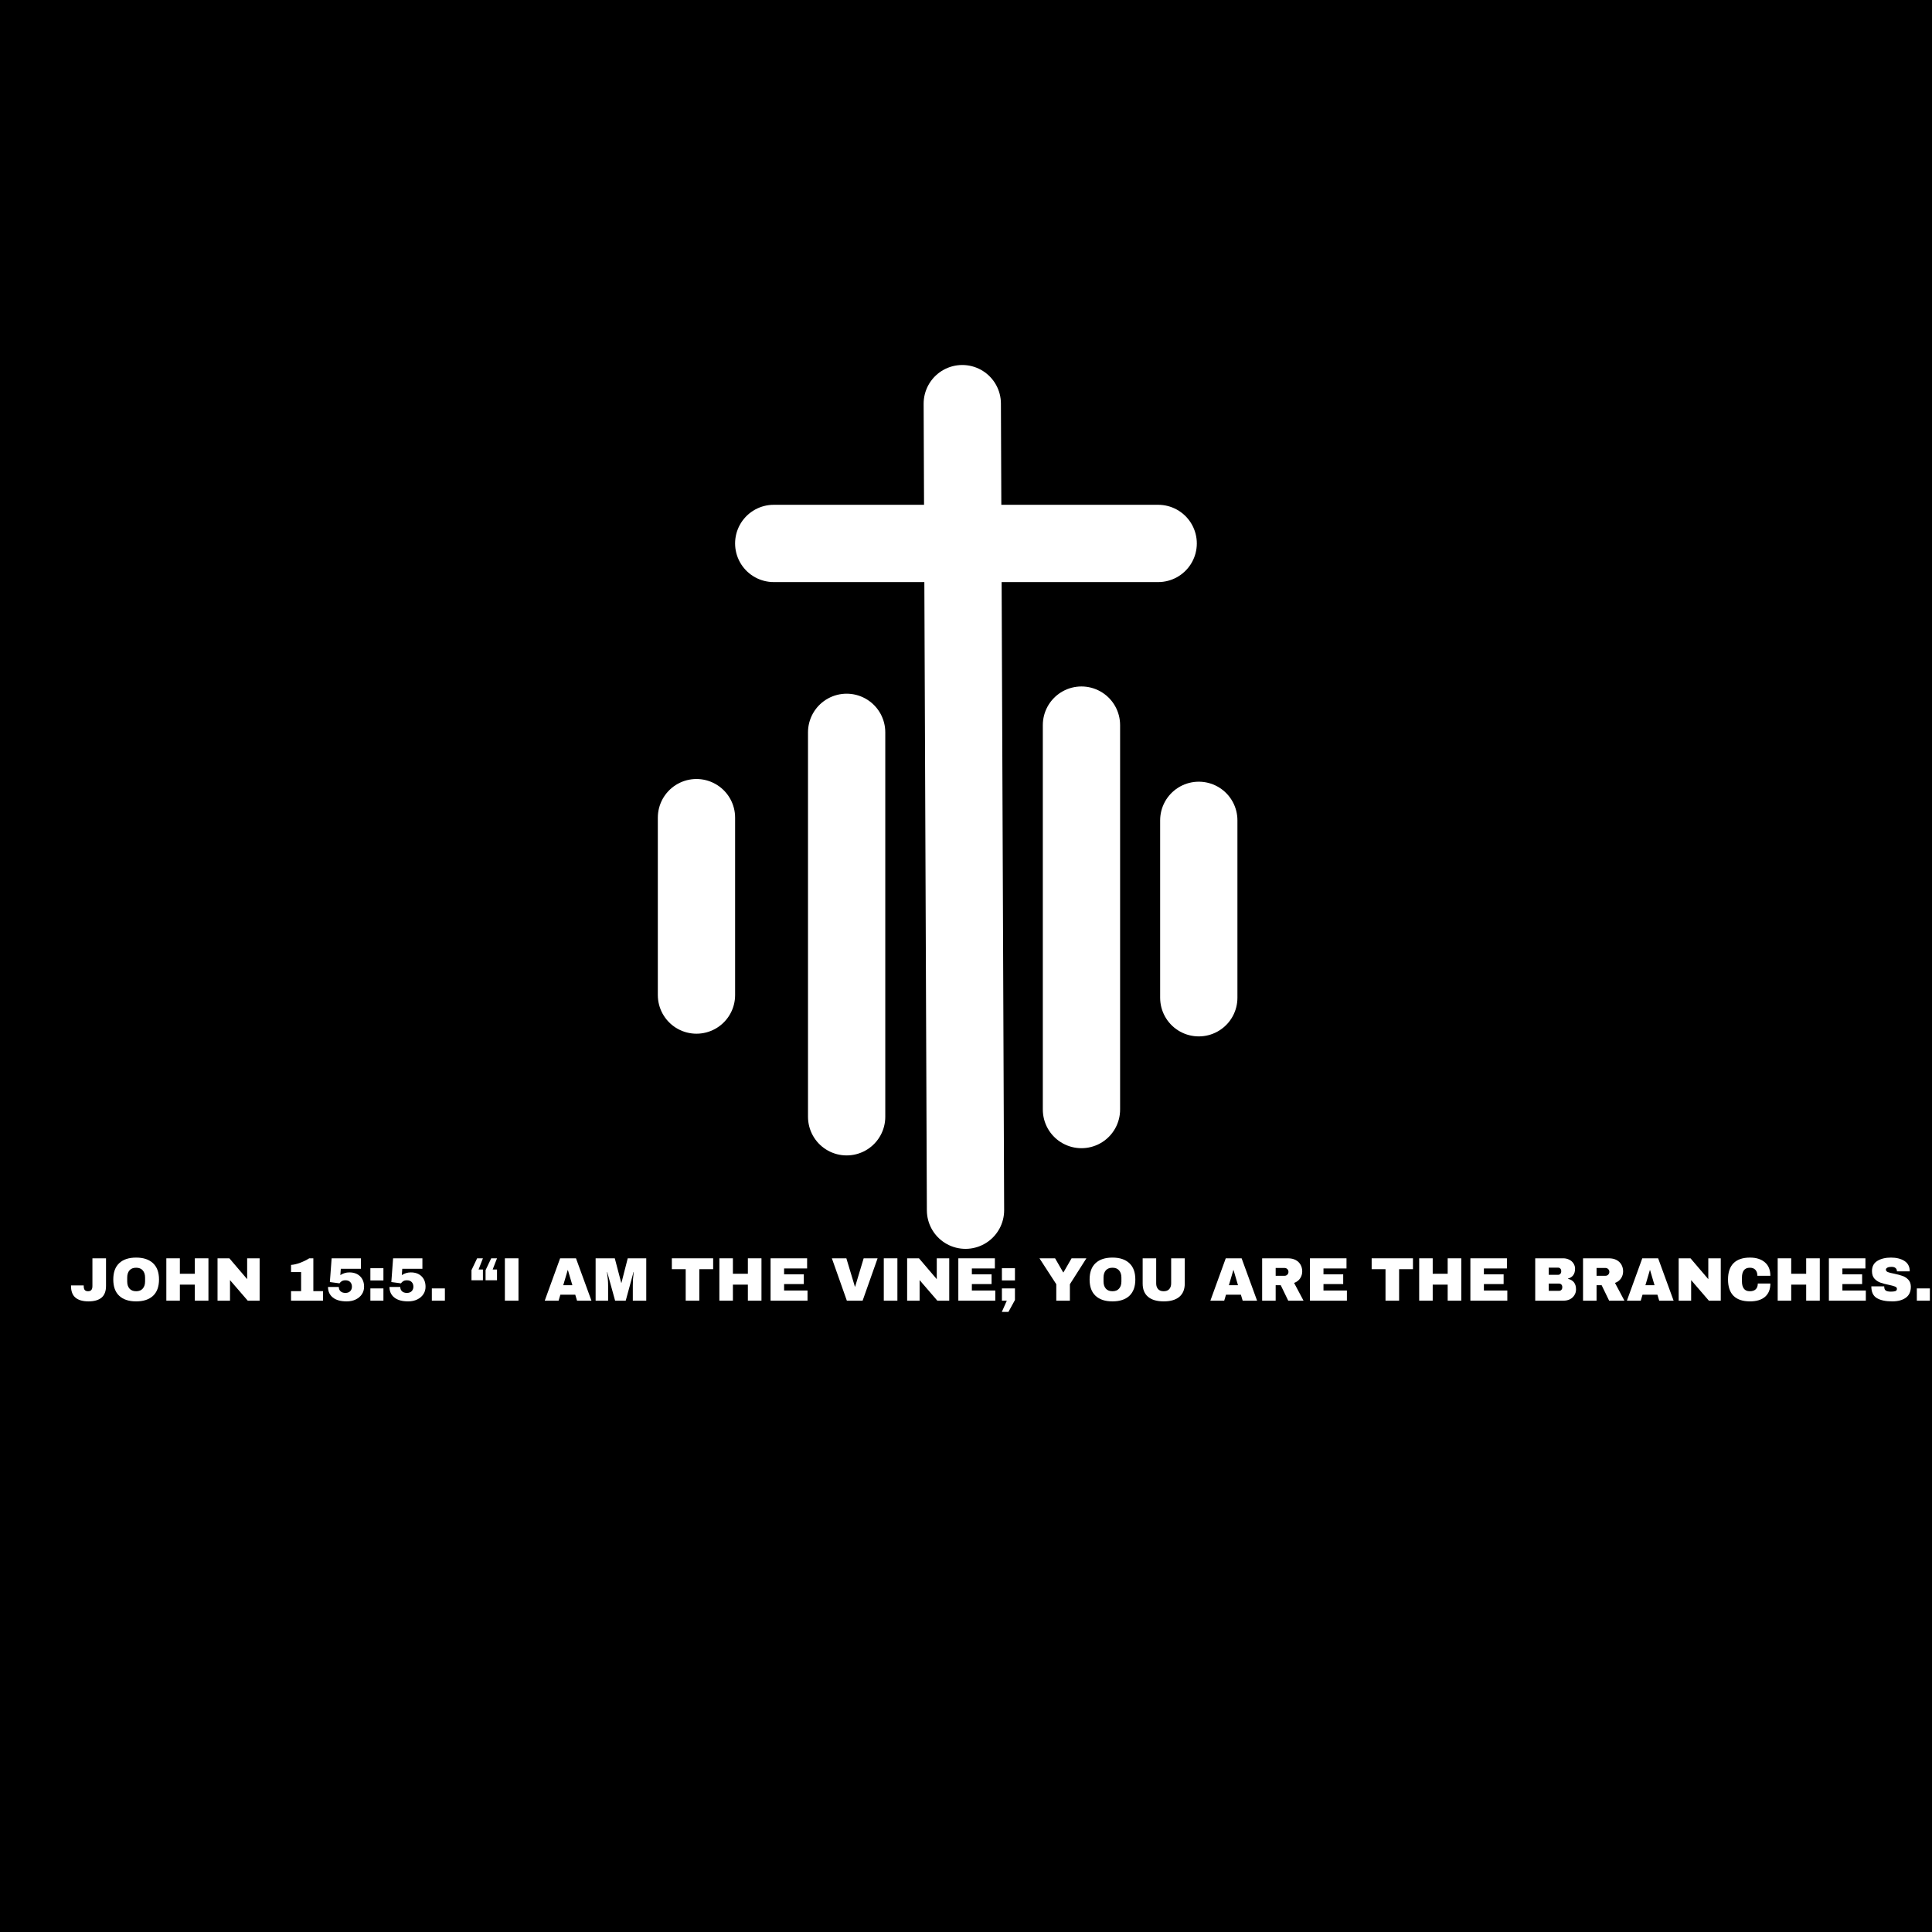 <svg xmlns="http://www.w3.org/2000/svg" xmlns:xlink="http://www.w3.org/1999/xlink" width="500" zoomAndPan="magnify" viewBox="0 0 375 375" height="500" preserveAspectRatio="xMidYMid meet" version="1.0"><defs><g/></defs><rect x="-37.5" width="450" fill="#ffffff" y="-37.5" height="450" fill-opacity="1"/><rect x="-37.5" width="450" fill="#000000" y="-37.5" height="450" fill-opacity="1"/><path stroke-linecap="round" transform="matrix(0.003, 0.75, -0.75, 0.003, 194.247, 70.817)" fill="none" stroke-linejoin="miter" d="M 9.998 9.999 L 218.739 10 " stroke="#ffffff" stroke-width="20" stroke-opacity="1" stroke-miterlimit="4"/><path stroke-linecap="round" transform="matrix(0, 0.75, -0.75, 0, 217.412, 133.241)" fill="none" stroke-linejoin="miter" d="M 10.001 10.002 L 109.496 10.002 " stroke="#ffffff" stroke-width="20" stroke-opacity="1" stroke-miterlimit="4"/><g fill="#ffffff" fill-opacity="1"><g transform="translate(13.5, 252.456)"><g><path d="M 7.078 -2.859 C 7.078 -1.828 6.785 -1.066 6.203 -0.578 C 5.617 -0.098 4.773 0.141 3.672 0.141 C 2.578 0.141 1.738 -0.098 1.156 -0.578 C 0.57 -1.066 0.281 -1.828 0.281 -2.859 L 0.281 -2.953 L 2.75 -2.953 L 2.75 -2.859 C 2.75 -2.484 2.816 -2.219 2.953 -2.062 C 3.086 -1.906 3.301 -1.828 3.594 -1.828 C 3.875 -1.828 4.082 -1.906 4.219 -2.062 C 4.363 -2.219 4.438 -2.484 4.438 -2.859 L 4.438 -8.219 L 7.078 -8.219 Z M 7.078 -2.859 "/></g></g></g><g fill="#ffffff" fill-opacity="1"><g transform="translate(21.457, 252.456)"><g><path d="M 4.969 -8.359 C 6.383 -8.359 7.477 -7.992 8.25 -7.266 C 9.02 -6.547 9.406 -5.492 9.406 -4.109 C 9.406 -2.723 9.02 -1.664 8.25 -0.938 C 7.477 -0.219 6.383 0.141 4.969 0.141 C 3.551 0.141 2.457 -0.219 1.688 -0.938 C 0.914 -1.656 0.531 -2.711 0.531 -4.109 C 0.531 -5.504 0.914 -6.562 1.688 -7.281 C 2.457 -8 3.551 -8.359 4.969 -8.359 Z M 4.969 -6.391 C 4.406 -6.391 3.973 -6.219 3.672 -5.875 C 3.379 -5.531 3.234 -5.066 3.234 -4.484 L 3.234 -3.719 C 3.234 -3.145 3.379 -2.688 3.672 -2.344 C 3.973 -2 4.406 -1.828 4.969 -1.828 C 5.531 -1.828 5.957 -2 6.25 -2.344 C 6.551 -2.688 6.703 -3.145 6.703 -3.719 L 6.703 -4.484 C 6.703 -5.066 6.551 -5.531 6.25 -5.875 C 5.957 -6.219 5.531 -6.391 4.969 -6.391 Z M 4.969 -6.391 "/></g></g></g><g fill="#ffffff" fill-opacity="1"><g transform="translate(31.395, 252.456)"><g><path d="M 6.422 0 L 6.422 -3.109 L 3.516 -3.109 L 3.516 0 L 0.891 0 L 0.891 -8.219 L 3.516 -8.219 L 3.516 -5.219 L 6.422 -5.219 L 6.422 -8.219 L 9.062 -8.219 L 9.062 0 Z M 6.422 0 "/></g></g></g><g fill="#ffffff" fill-opacity="1"><g transform="translate(41.332, 252.456)"><g><path d="M 6.75 0 L 3.312 -3.984 L 3.312 0 L 0.891 0 L 0.891 -8.219 L 3.188 -8.219 L 6.641 -4.172 L 6.641 -8.219 L 9.062 -8.219 L 9.062 0 Z M 6.75 0 "/></g></g></g><g fill="#ffffff" fill-opacity="1"><g transform="translate(51.27, 252.456)"><g/></g></g><g fill="#ffffff" fill-opacity="1"><g transform="translate(55.242, 252.456)"><g><path d="M 7.453 -1.844 L 7.453 0 L 1.25 0 L 1.25 -1.844 L 3.203 -1.844 L 3.203 -5.547 L 1.25 -5.547 L 1.25 -6.938 C 1.781 -6.969 2.375 -7.109 3.031 -7.359 C 3.695 -7.609 4.281 -7.895 4.781 -8.219 L 5.578 -8.219 L 5.578 -1.844 Z M 7.453 -1.844 "/></g></g></g><g fill="#ffffff" fill-opacity="1"><g transform="translate(63.199, 252.456)"><g><path d="M 2.953 -6.188 L 2.859 -4.938 C 2.859 -4.957 2.938 -5.008 3.094 -5.094 C 3.25 -5.188 3.457 -5.273 3.719 -5.359 C 3.988 -5.441 4.285 -5.484 4.609 -5.484 C 5.484 -5.484 6.176 -5.234 6.688 -4.734 C 7.207 -4.234 7.469 -3.551 7.469 -2.688 C 7.469 -2.156 7.328 -1.676 7.047 -1.25 C 6.766 -0.82 6.367 -0.484 5.859 -0.234 C 5.348 0.016 4.758 0.141 4.094 0.141 C 2.926 0.141 2.031 -0.109 1.406 -0.609 C 0.781 -1.109 0.469 -1.789 0.469 -2.656 L 2.562 -2.656 C 2.562 -2.32 2.672 -2.047 2.891 -1.828 C 3.117 -1.609 3.438 -1.5 3.844 -1.5 C 4.25 -1.5 4.562 -1.613 4.781 -1.844 C 5 -2.07 5.109 -2.363 5.109 -2.719 C 5.109 -3.082 5 -3.379 4.781 -3.609 C 4.562 -3.836 4.254 -3.953 3.859 -3.953 C 3.555 -3.953 3.328 -3.898 3.172 -3.797 C 3.016 -3.703 2.898 -3.609 2.828 -3.516 C 2.766 -3.43 2.723 -3.379 2.703 -3.359 L 0.828 -3.609 L 1.172 -8.219 L 6.859 -8.219 L 6.859 -6.188 Z M 2.953 -6.188 "/></g></g></g><g fill="#ffffff" fill-opacity="1"><g transform="translate(71.156, 252.456)"><g><path d="M 0.734 -3.922 L 0.734 -6.297 L 3.266 -6.297 L 3.266 -3.922 Z M 0.734 0 L 0.734 -2.375 L 3.266 -2.375 L 3.266 0 Z M 0.734 0 "/></g></g></g><g fill="#ffffff" fill-opacity="1"><g transform="translate(75.129, 252.456)"><g><path d="M 2.953 -6.188 L 2.859 -4.938 C 2.859 -4.957 2.938 -5.008 3.094 -5.094 C 3.25 -5.188 3.457 -5.273 3.719 -5.359 C 3.988 -5.441 4.285 -5.484 4.609 -5.484 C 5.484 -5.484 6.176 -5.234 6.688 -4.734 C 7.207 -4.234 7.469 -3.551 7.469 -2.688 C 7.469 -2.156 7.328 -1.676 7.047 -1.25 C 6.766 -0.82 6.367 -0.484 5.859 -0.234 C 5.348 0.016 4.758 0.141 4.094 0.141 C 2.926 0.141 2.031 -0.109 1.406 -0.609 C 0.781 -1.109 0.469 -1.789 0.469 -2.656 L 2.562 -2.656 C 2.562 -2.32 2.672 -2.047 2.891 -1.828 C 3.117 -1.609 3.438 -1.5 3.844 -1.5 C 4.25 -1.5 4.562 -1.613 4.781 -1.844 C 5 -2.07 5.109 -2.363 5.109 -2.719 C 5.109 -3.082 5 -3.379 4.781 -3.609 C 4.562 -3.836 4.254 -3.953 3.859 -3.953 C 3.555 -3.953 3.328 -3.898 3.172 -3.797 C 3.016 -3.703 2.898 -3.609 2.828 -3.516 C 2.766 -3.43 2.723 -3.379 2.703 -3.359 L 0.828 -3.609 L 1.172 -8.219 L 6.859 -8.219 L 6.859 -6.188 Z M 2.953 -6.188 "/></g></g></g><g fill="#ffffff" fill-opacity="1"><g transform="translate(83.086, 252.456)"><g><path d="M 0.734 0 L 0.734 -2.375 L 3.266 -2.375 L 3.266 0 Z M 0.734 0 "/></g></g></g><g fill="#ffffff" fill-opacity="1"><g transform="translate(87.059, 252.456)"><g/></g></g><g fill="#ffffff" fill-opacity="1"><g transform="translate(91.031, 252.456)"><g><path d="M 2.703 -6.047 L 2.703 -3.953 L 0.484 -3.953 L 0.484 -5.922 L 1.578 -8.219 L 2.703 -8.219 L 1.859 -6.047 Z M 5.438 -6.047 L 5.438 -3.953 L 3.219 -3.953 L 3.219 -5.922 L 4.312 -8.219 L 5.438 -8.219 L 4.594 -6.047 Z M 5.438 -6.047 "/></g></g></g><g fill="#ffffff" fill-opacity="1"><g transform="translate(96.996, 252.456)"><g><path d="M 1 0 L 1 -8.219 L 3.641 -8.219 L 3.641 0 Z M 1 0 "/></g></g></g><g fill="#ffffff" fill-opacity="1"><g transform="translate(101.637, 252.456)"><g/></g></g><g fill="#ffffff" fill-opacity="1"><g transform="translate(105.61, 252.456)"><g><path d="M 6.391 0 L 6.047 -1.156 L 3.156 -1.156 L 2.812 0 L 0.125 0 L 3.109 -8.219 L 6.188 -8.219 L 9.188 0 Z M 3.719 -3 L 5.484 -3 L 4.625 -5.922 L 4.578 -5.922 Z M 3.719 -3 "/></g></g></g><g fill="#ffffff" fill-opacity="1"><g transform="translate(114.891, 252.456)"><g><path d="M 7.938 0 L 7.938 -2.953 C 7.938 -3.328 7.945 -3.707 7.969 -4.094 C 8 -4.477 8.031 -4.801 8.062 -5.062 C 8.102 -5.32 8.125 -5.488 8.125 -5.562 L 8.078 -5.562 L 6.562 0 L 4.5 0 L 2.969 -5.547 L 2.922 -5.547 C 2.93 -5.473 2.953 -5.305 2.984 -5.047 C 3.023 -4.797 3.062 -4.477 3.094 -4.094 C 3.125 -3.707 3.141 -3.328 3.141 -2.953 L 3.141 0 L 0.719 0 L 0.719 -8.219 L 4.438 -8.219 L 5.688 -3.469 L 5.734 -3.469 L 6.953 -8.219 L 10.547 -8.219 L 10.547 0 Z M 7.938 0 "/></g></g></g><g fill="#ffffff" fill-opacity="1"><g transform="translate(126.153, 252.456)"><g/></g></g><g fill="#ffffff" fill-opacity="1"><g transform="translate(130.125, 252.456)"><g><path d="M 5.609 -6.109 L 5.609 0 L 2.969 0 L 2.969 -6.109 L 0.281 -6.109 L 0.281 -8.219 L 8.297 -8.219 L 8.297 -6.109 Z M 5.609 -6.109 "/></g></g></g><g fill="#ffffff" fill-opacity="1"><g transform="translate(138.739, 252.456)"><g><path d="M 6.422 0 L 6.422 -3.109 L 3.516 -3.109 L 3.516 0 L 0.891 0 L 0.891 -8.219 L 3.516 -8.219 L 3.516 -5.219 L 6.422 -5.219 L 6.422 -8.219 L 9.062 -8.219 L 9.062 0 Z M 6.422 0 "/></g></g></g><g fill="#ffffff" fill-opacity="1"><g transform="translate(148.676, 252.456)"><g><path d="M 0.891 -8.219 L 7.984 -8.219 L 7.984 -6.25 L 3.516 -6.25 L 3.516 -5.109 L 7.344 -5.109 L 7.344 -3.219 L 3.516 -3.219 L 3.516 -1.969 L 8.062 -1.969 L 8.062 0 L 0.891 0 Z M 0.891 -8.219 "/></g></g></g><g fill="#ffffff" fill-opacity="1"><g transform="translate(157.289, 252.456)"><g/></g></g><g fill="#ffffff" fill-opacity="1"><g transform="translate(161.262, 252.456)"><g><path d="M 3.109 0 L 0.203 -8.219 L 3.016 -8.219 L 4.672 -2.719 L 4.719 -2.719 L 6.375 -8.219 L 9.078 -8.219 L 6.172 0 Z M 3.109 0 "/></g></g></g><g fill="#ffffff" fill-opacity="1"><g transform="translate(170.543, 252.456)"><g><path d="M 1 0 L 1 -8.219 L 3.641 -8.219 L 3.641 0 Z M 1 0 "/></g></g></g><g fill="#ffffff" fill-opacity="1"><g transform="translate(175.184, 252.456)"><g><path d="M 6.75 0 L 3.312 -3.984 L 3.312 0 L 0.891 0 L 0.891 -8.219 L 3.188 -8.219 L 6.641 -4.172 L 6.641 -8.219 L 9.062 -8.219 L 9.062 0 Z M 6.75 0 "/></g></g></g><g fill="#ffffff" fill-opacity="1"><g transform="translate(185.121, 252.456)"><g><path d="M 0.891 -8.219 L 7.984 -8.219 L 7.984 -6.25 L 3.516 -6.25 L 3.516 -5.109 L 7.344 -5.109 L 7.344 -3.219 L 3.516 -3.219 L 3.516 -1.969 L 8.062 -1.969 L 8.062 0 L 0.891 0 Z M 0.891 -8.219 "/></g></g></g><g fill="#ffffff" fill-opacity="1"><g transform="translate(193.735, 252.456)"><g><path d="M 0.734 -3.922 L 0.734 -6.297 L 3.266 -6.297 L 3.266 -3.922 Z M 2 2.188 L 0.719 2.188 L 1.688 0 L 0.734 0 L 0.734 -2.375 L 3.266 -2.375 L 3.266 -0.125 Z M 2 2.188 "/></g></g></g><g fill="#ffffff" fill-opacity="1"><g transform="translate(197.707, 252.456)"><g/></g></g><g fill="#ffffff" fill-opacity="1"><g transform="translate(201.68, 252.456)"><g><path d="M 5.984 0 L 3.344 0 L 3.344 -3.188 L 0.078 -8.219 L 3.109 -8.219 L 4.688 -5.484 L 4.734 -5.484 L 6.312 -8.219 L 9.188 -8.219 L 5.984 -3.188 Z M 5.984 0 "/></g></g></g><g fill="#ffffff" fill-opacity="1"><g transform="translate(210.961, 252.456)"><g><path d="M 4.969 -8.359 C 6.383 -8.359 7.477 -7.992 8.25 -7.266 C 9.02 -6.547 9.406 -5.492 9.406 -4.109 C 9.406 -2.723 9.02 -1.664 8.25 -0.938 C 7.477 -0.219 6.383 0.141 4.969 0.141 C 3.551 0.141 2.457 -0.219 1.688 -0.938 C 0.914 -1.656 0.531 -2.711 0.531 -4.109 C 0.531 -5.504 0.914 -6.562 1.688 -7.281 C 2.457 -8 3.551 -8.359 4.969 -8.359 Z M 4.969 -6.391 C 4.406 -6.391 3.973 -6.219 3.672 -5.875 C 3.379 -5.531 3.234 -5.066 3.234 -4.484 L 3.234 -3.719 C 3.234 -3.145 3.379 -2.688 3.672 -2.344 C 3.973 -2 4.406 -1.828 4.969 -1.828 C 5.531 -1.828 5.957 -2 6.25 -2.344 C 6.551 -2.688 6.703 -3.145 6.703 -3.719 L 6.703 -4.484 C 6.703 -5.066 6.551 -5.531 6.25 -5.875 C 5.957 -6.219 5.531 -6.391 4.969 -6.391 Z M 4.969 -6.391 "/></g></g></g><g fill="#ffffff" fill-opacity="1"><g transform="translate(220.899, 252.456)"><g><path d="M 9.062 -3.312 C 9.062 -2.188 8.707 -1.328 8 -0.734 C 7.289 -0.148 6.285 0.141 4.984 0.141 C 3.672 0.141 2.66 -0.148 1.953 -0.734 C 1.242 -1.328 0.891 -2.188 0.891 -3.312 L 0.891 -8.219 L 3.516 -8.219 L 3.516 -3.344 C 3.516 -2.883 3.641 -2.516 3.891 -2.234 C 4.141 -1.961 4.5 -1.828 4.969 -1.828 C 5.438 -1.828 5.797 -1.961 6.047 -2.234 C 6.297 -2.516 6.422 -2.883 6.422 -3.344 L 6.422 -8.219 L 9.062 -8.219 Z M 9.062 -3.312 "/></g></g></g><g fill="#ffffff" fill-opacity="1"><g transform="translate(230.836, 252.456)"><g/></g></g><g fill="#ffffff" fill-opacity="1"><g transform="translate(234.809, 252.456)"><g><path d="M 6.391 0 L 6.047 -1.156 L 3.156 -1.156 L 2.812 0 L 0.125 0 L 3.109 -8.219 L 6.188 -8.219 L 9.188 0 Z M 3.719 -3 L 5.484 -3 L 4.625 -5.922 L 4.578 -5.922 Z M 3.719 -3 "/></g></g></g><g fill="#ffffff" fill-opacity="1"><g transform="translate(244.09, 252.456)"><g><path d="M 8.672 -5.688 C 8.672 -5.188 8.535 -4.734 8.266 -4.328 C 7.992 -3.922 7.602 -3.625 7.094 -3.438 L 8.922 0 L 5.953 0 L 4.5 -3 L 3.516 -3 L 3.516 0 L 0.891 0 L 0.891 -8.219 L 5.906 -8.219 C 6.5 -8.219 7.004 -8.102 7.422 -7.875 C 7.836 -7.645 8.148 -7.336 8.359 -6.953 C 8.566 -6.566 8.672 -6.145 8.672 -5.688 Z M 6 -5.594 C 6 -5.801 5.926 -5.977 5.781 -6.125 C 5.633 -6.27 5.457 -6.344 5.25 -6.344 L 3.516 -6.344 L 3.516 -4.828 L 5.25 -4.828 C 5.457 -4.828 5.633 -4.898 5.781 -5.047 C 5.926 -5.191 6 -5.375 6 -5.594 Z M 6 -5.594 "/></g></g></g><g fill="#ffffff" fill-opacity="1"><g transform="translate(253.371, 252.456)"><g><path d="M 0.891 -8.219 L 7.984 -8.219 L 7.984 -6.25 L 3.516 -6.25 L 3.516 -5.109 L 7.344 -5.109 L 7.344 -3.219 L 3.516 -3.219 L 3.516 -1.969 L 8.062 -1.969 L 8.062 0 L 0.891 0 Z M 0.891 -8.219 "/></g></g></g><g fill="#ffffff" fill-opacity="1"><g transform="translate(261.985, 252.456)"><g/></g></g><g fill="#ffffff" fill-opacity="1"><g transform="translate(265.957, 252.456)"><g><path d="M 5.609 -6.109 L 5.609 0 L 2.969 0 L 2.969 -6.109 L 0.281 -6.109 L 0.281 -8.219 L 8.297 -8.219 L 8.297 -6.109 Z M 5.609 -6.109 "/></g></g></g><g fill="#ffffff" fill-opacity="1"><g transform="translate(274.571, 252.456)"><g><path d="M 6.422 0 L 6.422 -3.109 L 3.516 -3.109 L 3.516 0 L 0.891 0 L 0.891 -8.219 L 3.516 -8.219 L 3.516 -5.219 L 6.422 -5.219 L 6.422 -8.219 L 9.062 -8.219 L 9.062 0 Z M 6.422 0 "/></g></g></g><g fill="#ffffff" fill-opacity="1"><g transform="translate(284.508, 252.456)"><g><path d="M 0.891 -8.219 L 7.984 -8.219 L 7.984 -6.25 L 3.516 -6.25 L 3.516 -5.109 L 7.344 -5.109 L 7.344 -3.219 L 3.516 -3.219 L 3.516 -1.969 L 8.062 -1.969 L 8.062 0 L 0.891 0 Z M 0.891 -8.219 "/></g></g></g><g fill="#ffffff" fill-opacity="1"><g transform="translate(293.121, 252.456)"><g/></g></g><g fill="#ffffff" fill-opacity="1"><g transform="translate(297.094, 252.456)"><g><path d="M 6.344 -8.219 C 6.758 -8.219 7.141 -8.129 7.484 -7.953 C 7.836 -7.785 8.113 -7.547 8.312 -7.234 C 8.52 -6.922 8.625 -6.578 8.625 -6.203 C 8.625 -5.18 8.164 -4.539 7.25 -4.281 L 7.25 -4.234 C 8.289 -3.992 8.812 -3.312 8.812 -2.188 C 8.812 -1.758 8.703 -1.379 8.484 -1.047 C 8.273 -0.711 7.988 -0.453 7.625 -0.266 C 7.258 -0.086 6.859 0 6.422 0 L 0.891 0 L 0.891 -8.219 Z M 3.516 -5.016 L 5.344 -5.016 C 5.508 -5.016 5.648 -5.078 5.766 -5.203 C 5.879 -5.328 5.938 -5.477 5.938 -5.656 L 5.938 -5.781 C 5.938 -5.957 5.879 -6.102 5.766 -6.219 C 5.648 -6.344 5.508 -6.406 5.344 -6.406 L 3.516 -6.406 Z M 3.516 -1.906 L 5.531 -1.906 C 5.707 -1.906 5.852 -1.969 5.969 -2.094 C 6.082 -2.219 6.141 -2.367 6.141 -2.547 L 6.141 -2.672 C 6.141 -2.859 6.082 -3.008 5.969 -3.125 C 5.852 -3.25 5.707 -3.312 5.531 -3.312 L 3.516 -3.312 Z M 3.516 -1.906 "/></g></g></g><g fill="#ffffff" fill-opacity="1"><g transform="translate(306.375, 252.456)"><g><path d="M 8.672 -5.688 C 8.672 -5.188 8.535 -4.734 8.266 -4.328 C 7.992 -3.922 7.602 -3.625 7.094 -3.438 L 8.922 0 L 5.953 0 L 4.5 -3 L 3.516 -3 L 3.516 0 L 0.891 0 L 0.891 -8.219 L 5.906 -8.219 C 6.5 -8.219 7.004 -8.102 7.422 -7.875 C 7.836 -7.645 8.148 -7.336 8.359 -6.953 C 8.566 -6.566 8.672 -6.145 8.672 -5.688 Z M 6 -5.594 C 6 -5.801 5.926 -5.977 5.781 -6.125 C 5.633 -6.27 5.457 -6.344 5.25 -6.344 L 3.516 -6.344 L 3.516 -4.828 L 5.25 -4.828 C 5.457 -4.828 5.633 -4.898 5.781 -5.047 C 5.926 -5.191 6 -5.375 6 -5.594 Z M 6 -5.594 "/></g></g></g><g fill="#ffffff" fill-opacity="1"><g transform="translate(315.657, 252.456)"><g><path d="M 6.391 0 L 6.047 -1.156 L 3.156 -1.156 L 2.812 0 L 0.125 0 L 3.109 -8.219 L 6.188 -8.219 L 9.188 0 Z M 3.719 -3 L 5.484 -3 L 4.625 -5.922 L 4.578 -5.922 Z M 3.719 -3 "/></g></g></g><g fill="#ffffff" fill-opacity="1"><g transform="translate(324.938, 252.456)"><g><path d="M 6.75 0 L 3.312 -3.984 L 3.312 0 L 0.891 0 L 0.891 -8.219 L 3.188 -8.219 L 6.641 -4.172 L 6.641 -8.219 L 9.062 -8.219 L 9.062 0 Z M 6.75 0 "/></g></g></g><g fill="#ffffff" fill-opacity="1"><g transform="translate(334.876, 252.456)"><g><path d="M 4.797 -8.359 C 6.016 -8.359 6.977 -8.051 7.688 -7.438 C 8.395 -6.832 8.75 -5.961 8.75 -4.828 L 6.234 -4.828 C 6.234 -5.305 6.109 -5.688 5.859 -5.969 C 5.609 -6.25 5.25 -6.391 4.781 -6.391 C 4.25 -6.391 3.859 -6.223 3.609 -5.891 C 3.359 -5.555 3.234 -5.086 3.234 -4.484 L 3.234 -3.719 C 3.234 -3.133 3.359 -2.672 3.609 -2.328 C 3.859 -1.992 4.242 -1.828 4.766 -1.828 C 5.273 -1.828 5.66 -1.957 5.922 -2.219 C 6.18 -2.477 6.312 -2.848 6.312 -3.328 L 8.75 -3.328 C 8.75 -2.203 8.406 -1.344 7.719 -0.75 C 7.031 -0.156 6.055 0.141 4.797 0.141 C 3.398 0.141 2.336 -0.211 1.609 -0.922 C 0.891 -1.641 0.531 -2.703 0.531 -4.109 C 0.531 -5.504 0.891 -6.562 1.609 -7.281 C 2.336 -8 3.398 -8.359 4.797 -8.359 Z M 4.797 -8.359 "/></g></g></g><g fill="#ffffff" fill-opacity="1"><g transform="translate(344.157, 252.456)"><g><path d="M 6.422 0 L 6.422 -3.109 L 3.516 -3.109 L 3.516 0 L 0.891 0 L 0.891 -8.219 L 3.516 -8.219 L 3.516 -5.219 L 6.422 -5.219 L 6.422 -8.219 L 9.062 -8.219 L 9.062 0 Z M 6.422 0 "/></g></g></g><g fill="#ffffff" fill-opacity="1"><g transform="translate(354.094, 252.456)"><g><path d="M 0.891 -8.219 L 7.984 -8.219 L 7.984 -6.25 L 3.516 -6.25 L 3.516 -5.109 L 7.344 -5.109 L 7.344 -3.219 L 3.516 -3.219 L 3.516 -1.969 L 8.062 -1.969 L 8.062 0 L 0.891 0 Z M 0.891 -8.219 "/></g></g></g><g fill="#ffffff" fill-opacity="1"><g transform="translate(362.708, 252.456)"><g><path d="M 4.328 -8.359 C 5.379 -8.359 6.242 -8.145 6.922 -7.719 C 7.598 -7.289 7.945 -6.66 7.969 -5.828 L 7.969 -5.688 L 5.484 -5.688 L 5.484 -5.734 C 5.484 -5.973 5.395 -6.172 5.219 -6.328 C 5.051 -6.484 4.785 -6.562 4.422 -6.562 C 4.078 -6.562 3.812 -6.508 3.625 -6.406 C 3.438 -6.301 3.344 -6.176 3.344 -6.031 C 3.344 -5.812 3.469 -5.648 3.719 -5.547 C 3.977 -5.441 4.391 -5.336 4.953 -5.234 C 5.609 -5.098 6.148 -4.953 6.578 -4.797 C 7.004 -4.648 7.375 -4.41 7.688 -4.078 C 8.008 -3.742 8.176 -3.289 8.188 -2.719 C 8.188 -1.75 7.859 -1.031 7.203 -0.562 C 6.547 -0.094 5.672 0.141 4.578 0.141 C 3.297 0.141 2.297 -0.07 1.578 -0.5 C 0.867 -0.926 0.516 -1.688 0.516 -2.781 L 3.016 -2.781 C 3.016 -2.363 3.117 -2.086 3.328 -1.953 C 3.547 -1.816 3.879 -1.75 4.328 -1.75 C 4.66 -1.75 4.938 -1.781 5.156 -1.844 C 5.375 -1.914 5.484 -2.066 5.484 -2.297 C 5.484 -2.492 5.363 -2.641 5.125 -2.734 C 4.883 -2.836 4.488 -2.945 3.938 -3.062 C 3.27 -3.195 2.719 -3.344 2.281 -3.5 C 1.844 -3.656 1.457 -3.91 1.125 -4.266 C 0.801 -4.629 0.641 -5.117 0.641 -5.734 C 0.641 -6.629 0.988 -7.289 1.688 -7.719 C 2.383 -8.145 3.266 -8.359 4.328 -8.359 Z M 4.328 -8.359 "/></g></g></g><g fill="#ffffff" fill-opacity="1"><g transform="translate(371.321, 252.456)"><g><path d="M 0.734 0 L 0.734 -2.375 L 3.266 -2.375 L 3.266 0 Z M 0.734 0 "/></g></g></g><path stroke-linecap="round" transform="matrix(0, 0.75, -0.75, 0, 240.182, 151.726)" fill="none" stroke-linejoin="miter" d="M 10.001 9.998 L 55.917 9.998 " stroke="#ffffff" stroke-width="20" stroke-opacity="1" stroke-miterlimit="4"/><path stroke-linecap="round" transform="matrix(0, -0.75, 0.75, 0, 156.83, 224.266)" fill="none" stroke-linejoin="miter" d="M 10 10.003 L 109.495 10.003 " stroke="#ffffff" stroke-width="20" stroke-opacity="1" stroke-miterlimit="4"/><path stroke-linecap="round" transform="matrix(0, -0.75, 0.75, 0, 127.685, 200.642)" fill="none" stroke-linejoin="miter" d="M 10.002 9.998 L 55.919 9.998 " stroke="#ffffff" stroke-width="20" stroke-opacity="1" stroke-miterlimit="4"/><path stroke-linecap="round" transform="matrix(-0.75, 0, 0, -0.75, 232.303, 112.981)" fill="none" stroke-linejoin="miter" d="M 10.002 10.001 L 109.497 10.001 " stroke="#ffffff" stroke-width="20" stroke-opacity="1" stroke-miterlimit="4"/></svg>